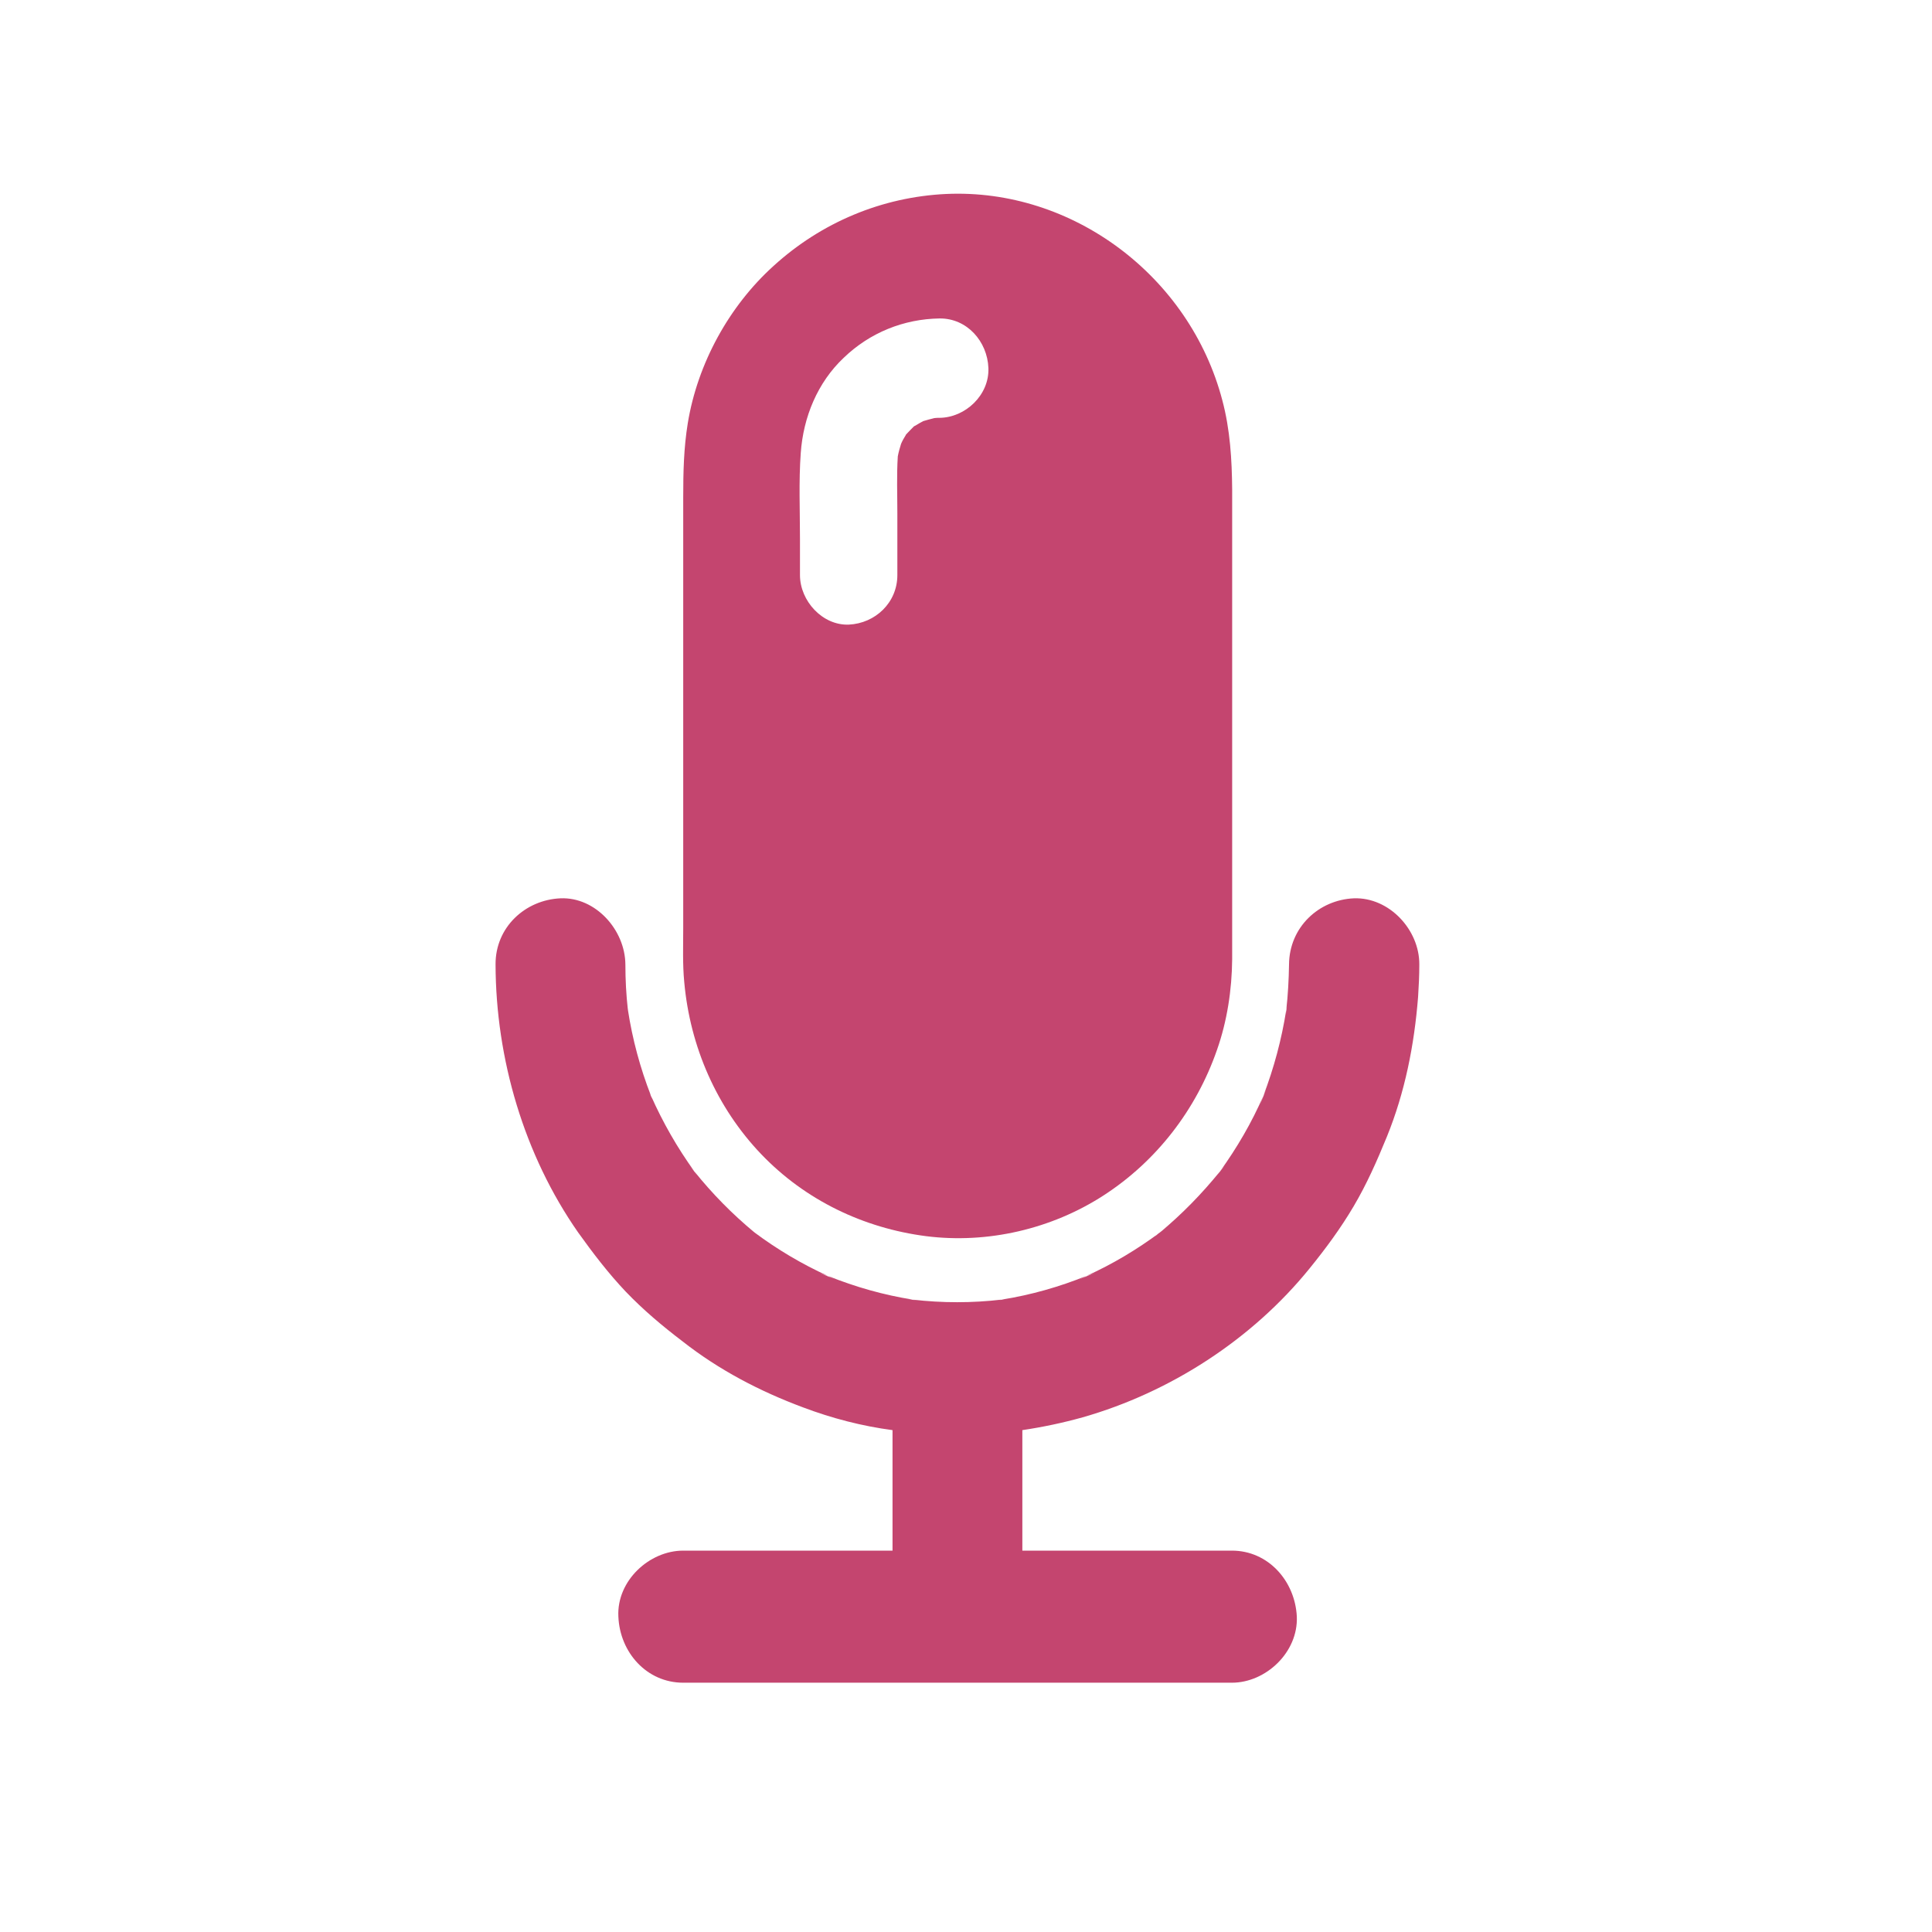 <svg xmlns="http://www.w3.org/2000/svg" width="30" viewBox="0 0 30 30" height="30" version="1.0"><defs><clipPath id="a"><path d="M 7.695 13.52 L 22.039 13.52 L 22.039 26.129 L 7.695 26.129 Z M 7.695 13.52"/></clipPath></defs><path fill="#C4456F" d="M 14.59 6.488 C 14.562 6.488 14.535 6.488 14.508 6.492 C 14.449 6.508 14.395 6.52 14.336 6.539 C 14.293 6.562 14.25 6.586 14.207 6.613 C 14.207 6.613 14.199 6.617 14.195 6.617 C 14.176 6.637 14.152 6.66 14.133 6.68 C 14.113 6.699 14.094 6.723 14.07 6.746 C 14.066 6.75 14.066 6.75 14.066 6.754 C 14.039 6.797 14.012 6.844 13.992 6.891 C 13.973 6.953 13.953 7.02 13.941 7.086 C 13.922 7.379 13.934 7.68 13.934 7.969 L 13.934 8.93 C 13.934 9.359 13.59 9.68 13.18 9.699 C 12.773 9.715 12.422 9.332 12.422 8.93 L 12.422 8.371 C 12.422 7.926 12.402 7.477 12.434 7.035 C 12.473 6.477 12.695 5.938 13.102 5.555 C 13.508 5.164 14.035 4.953 14.59 4.945 C 15.016 4.941 15.332 5.301 15.348 5.715 C 15.363 6.137 14.988 6.484 14.59 6.488 Z M 18.98 6.215 C 18.473 4.285 16.652 2.922 14.691 3.012 C 13.695 3.059 12.754 3.453 12.012 4.129 C 11.32 4.754 10.832 5.645 10.68 6.57 C 10.617 6.957 10.609 7.332 10.609 7.723 L 10.609 14.41 C 10.609 14.688 10.598 14.973 10.625 15.25 C 10.715 16.254 11.129 17.199 11.82 17.922 C 12.504 18.637 13.41 19.07 14.379 19.195 C 15.332 19.316 16.328 19.086 17.137 18.562 C 17.957 18.031 18.574 17.234 18.898 16.301 C 19.055 15.855 19.129 15.367 19.133 14.895 L 19.133 7.602 C 19.129 7.137 19.102 6.672 18.98 6.215"/><g clip-path="url(#a)"><path fill="#C4456F" d="M 22.039 14.977 C 22.039 15.145 22.031 15.312 22.02 15.48 C 21.961 16.227 21.816 16.961 21.535 17.652 C 21.383 18.023 21.223 18.387 21.02 18.73 C 20.82 19.07 20.586 19.387 20.336 19.695 C 19.441 20.801 18.168 21.621 16.812 22.008 C 16.504 22.094 16.191 22.16 15.875 22.207 L 15.875 24.078 L 19.129 24.078 C 19.691 24.078 20.109 24.547 20.137 25.102 C 20.16 25.656 19.656 26.129 19.129 26.129 L 10.609 26.129 C 10.043 26.129 9.625 25.66 9.602 25.102 C 9.574 24.547 10.082 24.078 10.609 24.078 L 13.859 24.078 L 13.859 22.207 C 13.387 22.145 12.918 22.023 12.473 21.855 C 11.801 21.605 11.164 21.273 10.598 20.828 C 10.285 20.59 9.988 20.34 9.715 20.055 C 9.445 19.77 9.203 19.453 8.977 19.137 C 8.137 17.934 7.699 16.441 7.695 14.977 C 7.691 14.398 8.156 13.973 8.703 13.949 C 9.246 13.926 9.707 14.438 9.711 14.977 C 9.711 15.211 9.723 15.445 9.75 15.684 C 9.742 15.641 9.738 15.598 9.734 15.555 C 9.746 15.645 9.758 15.738 9.77 15.828 C 9.762 15.777 9.758 15.73 9.75 15.68 C 9.82 16.137 9.941 16.586 10.109 17.016 C 10.09 16.977 10.074 16.941 10.062 16.906 C 10.094 16.988 10.129 17.07 10.164 17.152 C 10.145 17.109 10.125 17.062 10.109 17.016 C 10.293 17.43 10.516 17.82 10.781 18.188 C 10.758 18.156 10.73 18.125 10.707 18.094 C 10.758 18.164 10.812 18.23 10.867 18.301 C 10.836 18.262 10.809 18.227 10.781 18.188 C 11.059 18.535 11.371 18.852 11.715 19.137 C 11.676 19.105 11.637 19.078 11.598 19.047 C 11.668 19.098 11.734 19.152 11.805 19.207 C 11.773 19.184 11.746 19.16 11.715 19.137 C 12.07 19.402 12.453 19.629 12.855 19.812 C 12.812 19.797 12.77 19.781 12.727 19.766 C 12.805 19.797 12.887 19.832 12.969 19.867 C 12.93 19.852 12.891 19.832 12.855 19.812 C 13.281 19.984 13.723 20.109 14.172 20.18 C 14.125 20.176 14.074 20.172 14.027 20.164 C 14.113 20.176 14.207 20.188 14.293 20.199 C 14.254 20.195 14.215 20.188 14.168 20.18 C 14.629 20.234 15.098 20.234 15.555 20.18 C 15.516 20.188 15.477 20.195 15.434 20.199 C 15.523 20.188 15.613 20.172 15.699 20.164 C 15.652 20.172 15.605 20.176 15.555 20.18 C 16.004 20.109 16.445 19.984 16.871 19.812 C 16.836 19.832 16.797 19.848 16.758 19.867 C 16.84 19.832 16.918 19.797 17 19.766 C 16.957 19.781 16.914 19.797 16.871 19.812 C 17.277 19.629 17.656 19.402 18.012 19.137 C 17.98 19.156 17.953 19.18 17.922 19.207 C 17.992 19.152 18.059 19.098 18.129 19.047 C 18.09 19.078 18.047 19.105 18.012 19.137 C 18.355 18.852 18.664 18.535 18.945 18.188 C 18.914 18.227 18.891 18.262 18.859 18.301 C 18.914 18.23 18.965 18.164 19.02 18.094 C 18.992 18.125 18.969 18.156 18.945 18.188 C 19.207 17.824 19.438 17.43 19.617 17.016 C 19.598 17.062 19.582 17.105 19.566 17.152 C 19.598 17.07 19.633 16.988 19.664 16.906 C 19.648 16.941 19.633 16.977 19.617 17.016 C 19.781 16.586 19.902 16.137 19.973 15.68 C 19.969 15.73 19.965 15.777 19.957 15.828 C 19.969 15.738 19.98 15.645 19.992 15.555 C 19.988 15.598 19.98 15.641 19.973 15.684 C 20 15.445 20.012 15.211 20.016 14.977 C 20.02 14.398 20.477 13.973 21.023 13.949 C 21.574 13.93 22.043 14.441 22.039 14.977"/></g></svg>